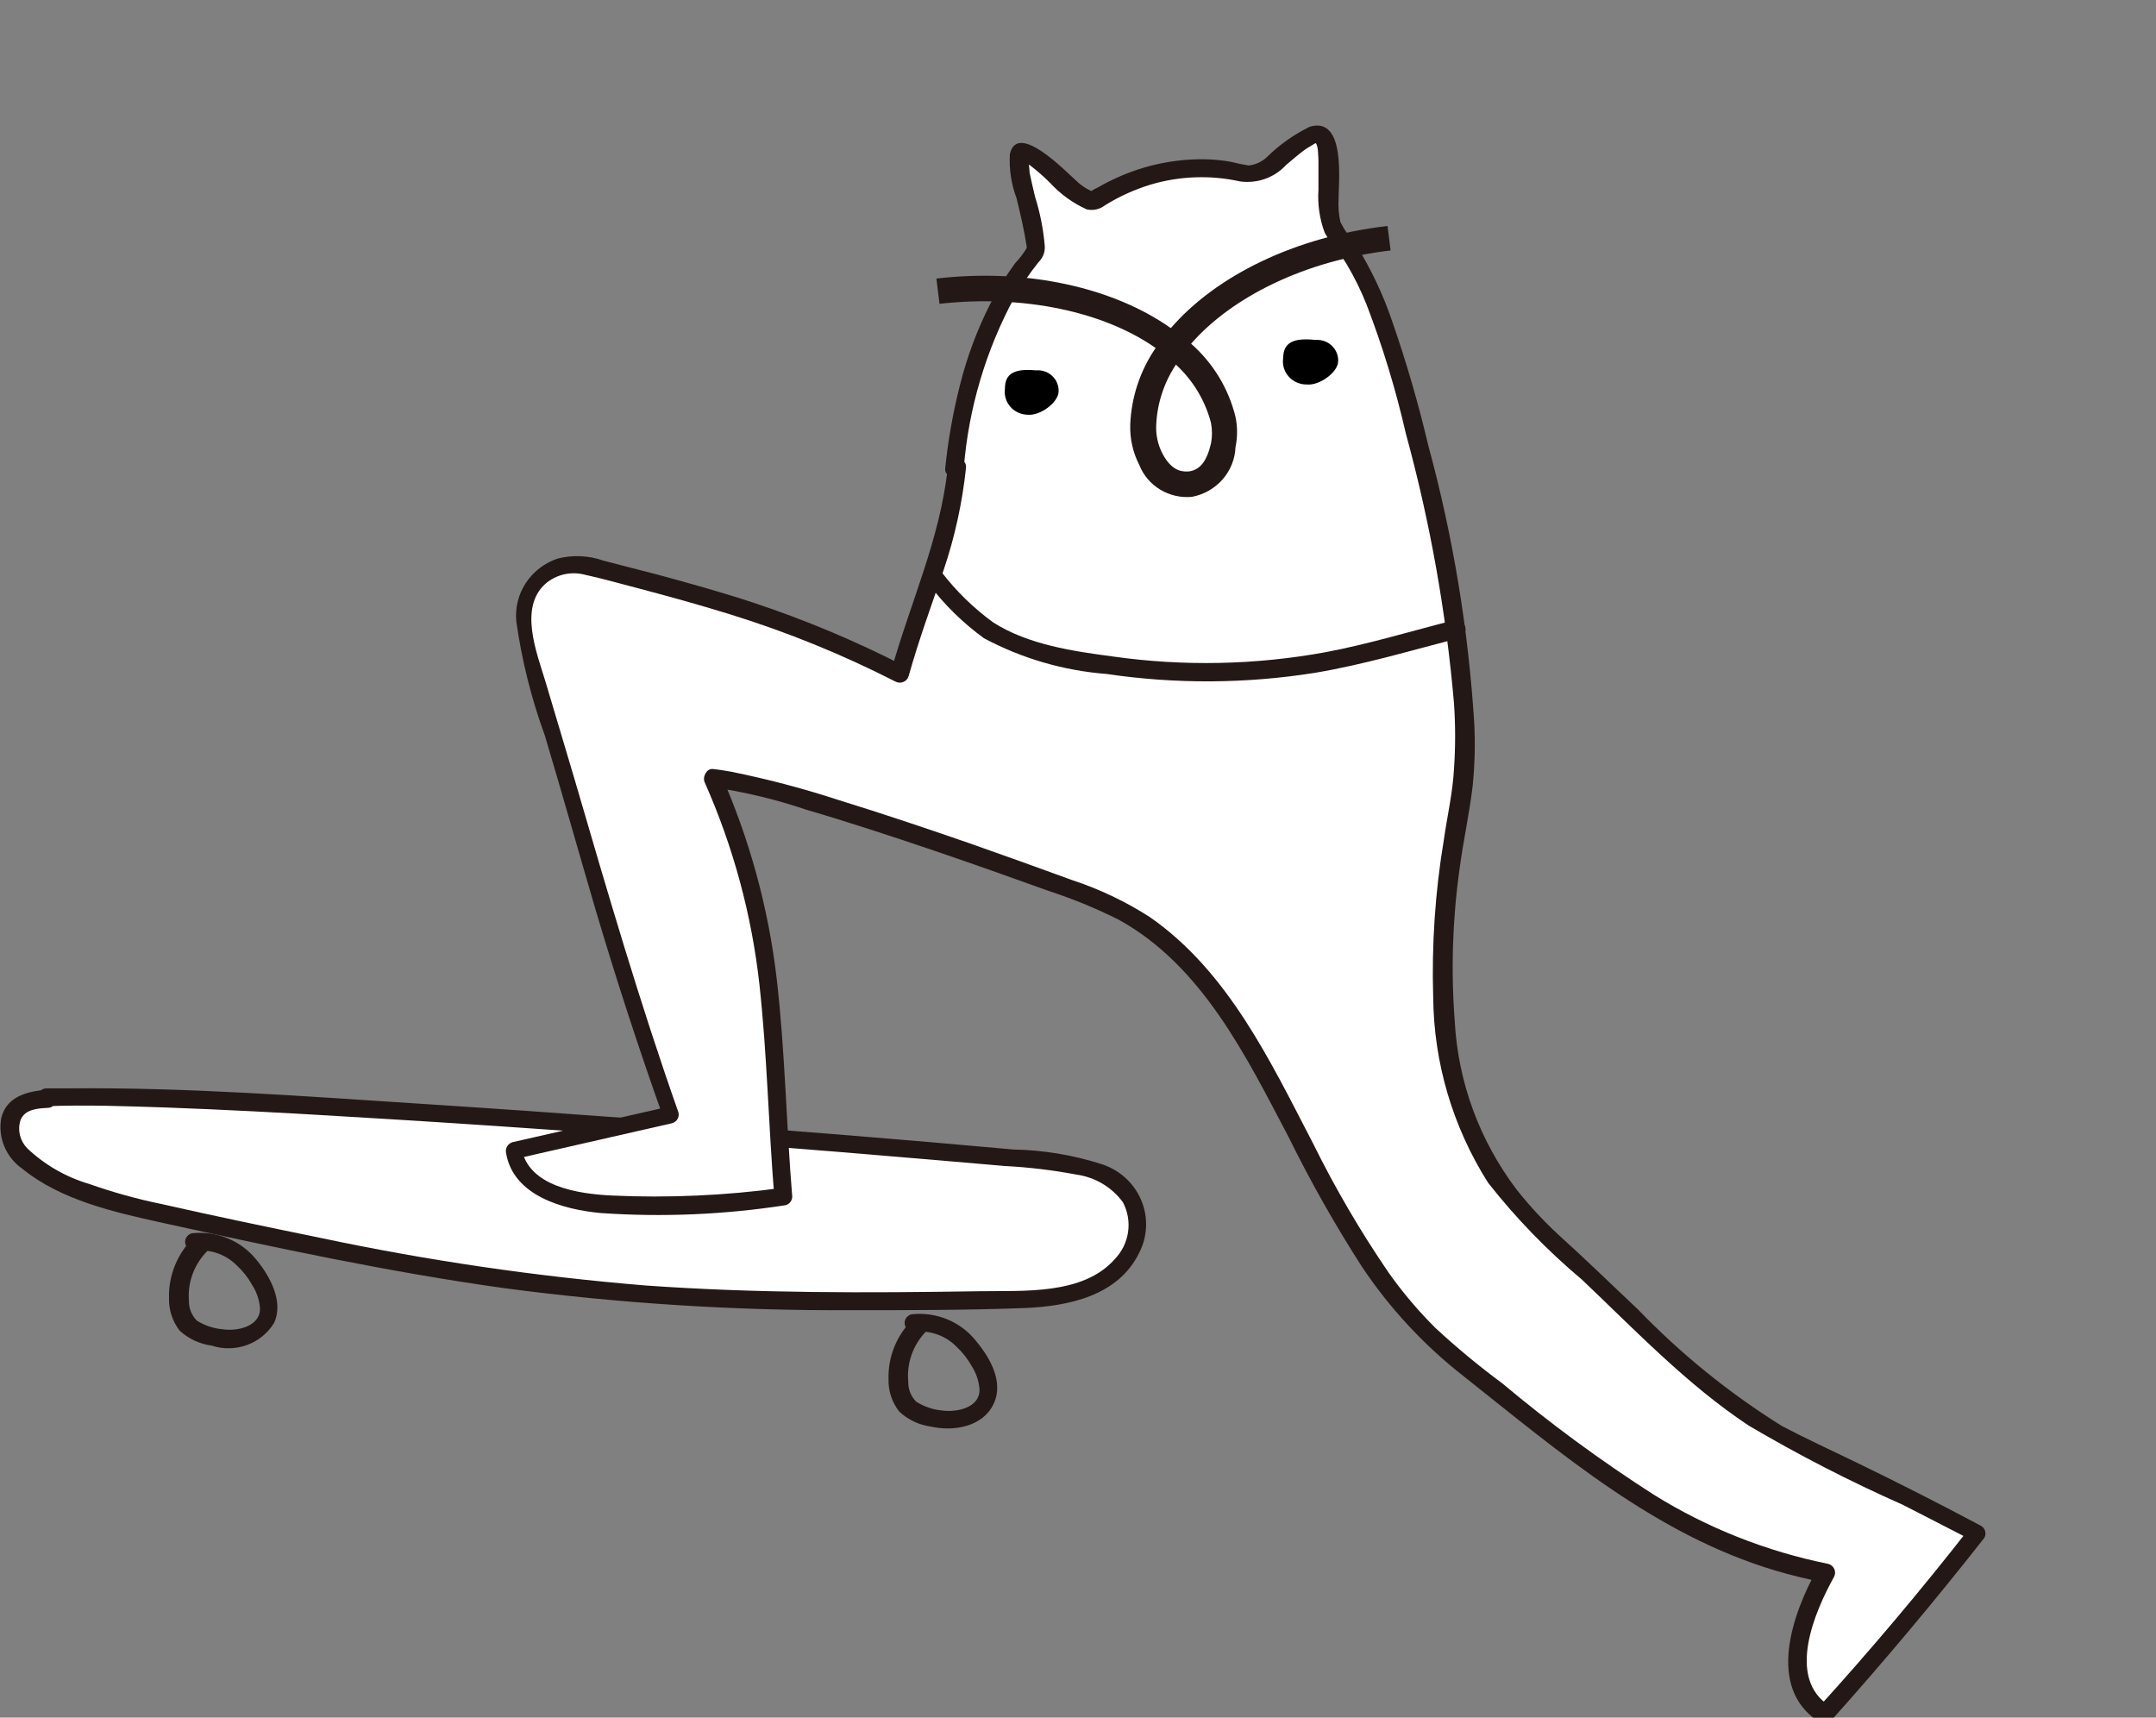 <svg width="118" height="94" viewBox="0 0 118 94" fill="none" xmlns="http://www.w3.org/2000/svg">
<rect x="0" y="0" width="118" height="94" fill="#808080" stroke="none"/>
<g clip-path="url(#clip0_656_16000)">
<path d="M2.6 60.121C2.037 60.086 1.477 60.226 1 60.522C0.723 60.778 0.54 61.116 0.476 61.483C0.413 61.851 0.474 62.228 0.65 62.559C1.019 63.212 1.57 63.749 2.24 64.106C4.567 65.345 7.093 66.183 9.71 66.583C17.02 68.293 24.421 69.601 31.88 70.5C39.58 71.161 47.315 71.357 55.04 71.088C56.794 71.193 58.549 70.877 60.15 70.167C61.68 69.325 62.77 67.435 62.07 65.859C61.37 64.282 59.07 63.724 57.15 63.548C46.84 62.667 11.07 59.729 2.6 60.121Z" fill="white"/>
<path d="M2.6 59.631C1.49 59.729 0.37 59.993 0.07 61.178C-0.027 61.703 0.03 62.245 0.236 62.739C0.441 63.233 0.786 63.66 1.23 63.969C3.32 65.673 6.23 66.338 8.82 66.906C15.05 68.277 21.29 69.619 27.61 70.5C33.907 71.335 40.256 71.737 46.61 71.704C49.75 71.704 52.91 71.704 56.06 71.587C58.48 71.489 61.19 70.921 62.34 68.581C62.576 68.129 62.707 67.632 62.725 67.124C62.743 66.617 62.648 66.112 62.444 65.645C62.241 65.178 61.936 64.76 61.55 64.422C61.164 64.083 60.706 63.832 60.21 63.685C58.68 63.202 57.087 62.942 55.48 62.911C52.48 62.637 49.57 62.392 46.62 62.148C38.75 61.511 30.88 60.914 23 60.405C16.63 59.993 10.22 59.504 3.83 59.563C3.41 59.563 2.98 59.563 2.56 59.563C1.91 59.563 1.91 60.542 2.56 60.542C4.72 60.454 6.9 60.542 9.07 60.61C12.27 60.728 15.46 60.894 18.66 61.09C26.22 61.531 33.78 62.069 41.33 62.676C44.603 62.931 47.867 63.199 51.12 63.479L54.98 63.812C56.299 63.88 57.612 64.037 58.91 64.282C59.418 64.353 59.906 64.523 60.344 64.784C60.783 65.045 61.162 65.391 61.46 65.8C61.724 66.303 61.822 66.874 61.739 67.434C61.657 67.993 61.398 68.514 61 68.924C59.26 70.882 56 70.627 53.6 70.666C47.52 70.764 41.42 70.784 35.35 70.353C29.365 69.862 23.419 68.992 17.55 67.749C14.63 67.151 11.71 66.544 8.81 65.888C7.483 65.614 6.176 65.251 4.9 64.801C3.619 64.426 2.45 63.754 1.49 62.843C1.294 62.642 1.156 62.394 1.091 62.124C1.026 61.853 1.036 61.571 1.12 61.306C1.36 60.699 2.06 60.659 2.64 60.63C3.22 60.601 3.24 59.602 2.6 59.631Z" fill="#231815"/>
<path d="M10.61 67.719C10.165 68.151 9.816 68.668 9.582 69.237C9.348 69.806 9.235 70.415 9.25 71.029C9.23 71.673 9.434 72.305 9.83 72.821C10.315 73.268 10.93 73.556 11.59 73.643C12.218 73.848 12.899 73.836 13.519 73.61C14.139 73.384 14.662 72.957 15 72.4C15.55 71.225 14.75 69.795 14 68.904C13.585 68.399 13.046 68.006 12.435 67.759C11.823 67.513 11.157 67.421 10.5 67.494C10.436 67.511 10.376 67.54 10.324 67.58C10.271 67.62 10.228 67.669 10.195 67.726C10.163 67.782 10.142 67.844 10.134 67.909C10.126 67.973 10.132 68.039 10.15 68.101C10.187 68.224 10.271 68.328 10.385 68.392C10.498 68.456 10.633 68.474 10.76 68.444C11.165 68.411 11.573 68.467 11.953 68.607C12.334 68.748 12.678 68.97 12.96 69.256C13.297 69.565 13.581 69.926 13.8 70.324C14.054 70.715 14.202 71.163 14.23 71.626C14.23 72.605 12.97 72.86 12.23 72.752C11.71 72.714 11.208 72.549 10.77 72.272C10.629 72.128 10.518 71.957 10.444 71.771C10.37 71.584 10.335 71.385 10.34 71.185C10.299 70.676 10.373 70.163 10.556 69.685C10.739 69.206 11.027 68.772 11.4 68.414C11.86 67.974 11.15 67.278 10.69 67.719H10.61Z" fill="#231815"/>
<path d="M50 72.165C49.552 72.592 49.198 73.106 48.963 73.674C48.727 74.242 48.614 74.852 48.63 75.464C48.609 76.111 48.817 76.744 49.22 77.256C49.701 77.703 50.313 77.991 50.97 78.079C52.22 78.353 53.79 78.079 54.38 76.835C54.97 75.592 54.13 74.231 53.38 73.34C52.966 72.834 52.428 72.439 51.816 72.192C51.204 71.946 50.538 71.855 49.88 71.93C49.816 71.947 49.756 71.976 49.704 72.016C49.652 72.055 49.608 72.105 49.575 72.161C49.543 72.218 49.522 72.28 49.514 72.345C49.506 72.409 49.512 72.474 49.53 72.537C49.567 72.659 49.651 72.764 49.765 72.827C49.879 72.891 50.013 72.91 50.14 72.879C50.548 72.847 50.958 72.904 51.34 73.046C51.722 73.189 52.067 73.412 52.35 73.702C52.681 74.01 52.961 74.367 53.18 74.759C53.435 75.153 53.584 75.605 53.61 76.071C53.61 77.051 52.35 77.295 51.61 77.198C51.086 77.157 50.581 76.989 50.14 76.708C49.999 76.563 49.888 76.393 49.814 76.207C49.74 76.02 49.705 75.821 49.71 75.621C49.662 75.117 49.725 74.608 49.896 74.13C50.067 73.652 50.341 73.215 50.7 72.85C51.16 72.409 50.46 71.724 50 72.165Z" fill="#231815"/>
<path d="M52.25 25.605C52.69 21.385 53.91 17.067 56.63 13.855C57 13.356 55.37 8.813 55.82 8.343C56.45 7.765 59.21 11.378 59.97 10.898C61.164 10.124 62.51 9.601 63.921 9.362C65.332 9.123 66.779 9.172 68.17 9.508C69.43 9.841 71.47 6.756 72.37 7.442C72.96 7.892 72.52 12.024 72.99 12.592C74.99 14.962 75.99 18.222 76.8 21.258C78 25.458 81.05 37.815 79.92 43.867C76.51 62.118 82.92 65.888 86.12 68.894C98.1 80.292 94.63 76.669 108.2 83.905C105.533 87.299 102.76 90.602 99.88 93.814C97.39 92.326 98.52 88.595 99.88 86.088C91.62 84.522 86.24 79.547 79.67 74.338C70.97 67.484 69.83 53.13 60.03 49.174C58.54 48.577 43.2 42.946 39.03 42.525C42.72 50.75 42.13 56.478 42.89 65.438C39.694 65.881 36.463 66.022 33.24 65.859C31.07 65.751 28.36 65.017 28.07 62.921L36.66 60.963C33.1 50.877 32.55 47.783 29.43 37.561C29.016 36.321 28.745 35.04 28.62 33.742C28.596 33.314 28.676 32.886 28.851 32.493C29.027 32.1 29.294 31.752 29.631 31.478C29.968 31.204 30.366 31.011 30.793 30.915C31.22 30.818 31.664 30.821 32.09 30.922C40.15 32.939 44.09 34.202 49.14 36.797C50.49 31.931 51.76 30.276 52.25 25.605Z" fill="white"/>
<path d="M52.75 25.605C53.013 22.35 53.953 19.181 55.51 16.293C55.906 15.609 56.354 14.954 56.85 14.335C56.967 14.22 57.057 14.082 57.114 13.93C57.171 13.778 57.194 13.615 57.18 13.454C57.103 12.543 56.926 11.644 56.65 10.771C56.543 10.327 56.443 9.886 56.35 9.449C56.35 9.312 56.28 8.617 56.24 8.568C56.231 8.628 56.203 8.684 56.16 8.727C56.117 8.771 56.061 8.801 56 8.813C56 8.813 56 8.715 56 8.813C56 8.91 56.29 8.979 56.35 9.028C56.745 9.33 57.119 9.657 57.47 10.007C58.03 10.617 58.71 11.111 59.47 11.456C59.642 11.497 59.822 11.499 59.995 11.461C60.169 11.424 60.331 11.349 60.47 11.241C61.257 10.75 62.108 10.364 63 10.095C64.582 9.63 66.259 9.572 67.87 9.929C68.333 9.993 68.805 9.944 69.245 9.787C69.684 9.63 70.078 9.369 70.39 9.028C70.75 8.734 71.1 8.411 71.48 8.147L72 7.833C72.16 7.912 72.15 8.685 72.16 8.813C72.16 9.331 72.16 9.85 72.16 10.379C72.105 11.177 72.221 11.977 72.5 12.729C72.82 13.317 73.34 13.845 73.69 14.433C74.12 15.154 74.491 15.907 74.8 16.685C75.679 18.977 76.394 21.326 76.94 23.715C78.268 28.561 79.151 33.512 79.58 38.511C79.66 39.694 79.66 40.882 79.58 42.065C79.51 43.377 79.21 44.65 79.02 45.982C78.547 48.819 78.353 51.695 78.44 54.569C78.471 58.159 79.508 61.672 81.44 64.723C82.961 66.661 84.684 68.44 86.58 70.03C89.48 72.781 92.34 75.787 95.71 78.02C98.434 79.626 101.253 81.074 104.15 82.358C105.43 83.004 106.69 83.67 107.96 84.316L107.78 83.65C105.153 87.012 102.403 90.276 99.53 93.442L100.14 93.364C97.74 91.846 99.33 88.184 100.37 86.314C100.408 86.248 100.43 86.175 100.435 86.1C100.44 86.025 100.427 85.95 100.399 85.88C100.37 85.811 100.325 85.748 100.268 85.698C100.211 85.647 100.144 85.61 100.07 85.589C96.675 84.904 93.435 83.62 90.51 81.8C87.613 79.942 84.841 77.905 82.21 75.699C80.937 74.758 79.719 73.748 78.56 72.674C77.62 71.739 76.763 70.727 76 69.648C74.458 67.392 73.078 65.033 71.87 62.588C69.55 58.123 67.23 53.169 62.92 50.182C61.591 49.33 60.156 48.649 58.65 48.155C56.743 47.457 54.86 46.781 53 46.129C50.65 45.316 48.29 44.523 45.91 43.788C43.974 43.154 42 42.634 40 42.231C39.66 42.173 39.32 42.114 39 42.085C38.68 42.055 38.43 42.515 38.57 42.819C40.139 46.353 41.151 50.101 41.57 53.932C41.99 57.771 42.06 61.639 42.38 65.487L42.75 65.017C39.676 65.433 36.57 65.57 33.47 65.428C31.68 65.34 28.9 64.948 28.54 62.823L28.19 63.43L36.78 61.472C36.907 61.438 37.015 61.356 37.08 61.244C37.146 61.132 37.164 60.999 37.13 60.875C35.02 54.892 33.25 48.831 31.48 42.76C30.94 40.919 30.38 39.088 29.84 37.257C29.37 35.71 28.4 33.262 29.84 31.96C30.129 31.706 30.477 31.527 30.854 31.438C31.231 31.349 31.625 31.354 32 31.451C33 31.666 34 31.96 35 32.215C36.67 32.655 38.33 33.115 40 33.634C43.102 34.598 46.114 35.823 49 37.297C49.066 37.334 49.14 37.355 49.216 37.36C49.292 37.365 49.368 37.353 49.438 37.324C49.509 37.296 49.572 37.252 49.622 37.197C49.673 37.141 49.71 37.075 49.73 37.003C50.28 35.044 50.99 33.086 51.65 31.186C52.261 29.375 52.67 27.503 52.87 25.605C52.94 24.979 51.94 24.988 51.87 25.605C51.45 29.522 49.81 33.008 48.77 36.738L49.5 36.454C46.828 35.08 44.049 33.915 41.19 32.969C39.49 32.41 37.77 31.931 36.04 31.461L33.04 30.687C32.231 30.399 31.353 30.358 30.52 30.57C29.8 30.811 29.185 31.284 28.774 31.912C28.364 32.539 28.183 33.285 28.26 34.026C28.561 36.149 29.083 38.236 29.82 40.254C30.77 43.436 31.67 46.628 32.6 49.8C33.733 53.619 34.967 57.402 36.3 61.149L36.65 60.552L28.05 62.51C27.924 62.549 27.817 62.633 27.752 62.746C27.687 62.858 27.669 62.991 27.7 63.117C28.1 65.448 30.83 66.201 32.89 66.388C36.266 66.62 39.658 66.475 43 65.957C43.104 65.927 43.195 65.865 43.26 65.78C43.325 65.696 43.36 65.593 43.36 65.487C43.03 61.521 42.97 57.526 42.51 53.57C42.058 49.691 41.02 45.9 39.43 42.32L39 43.083C40.749 43.338 42.469 43.751 44.14 44.317C46.48 45.002 48.8 45.766 51.14 46.559C53.21 47.264 55.29 47.999 57.35 48.743C58.679 49.176 59.972 49.706 61.22 50.329C65.81 52.855 68.22 57.849 70.54 62.255C71.737 64.683 73.073 67.044 74.54 69.325C76.064 71.608 77.951 73.638 80.13 75.337C85.38 79.499 90.59 83.983 97.13 85.942C97.995 86.201 98.873 86.416 99.76 86.588L99.46 85.863C98.12 88.282 96.62 92.375 99.59 94.255C99.685 94.311 99.796 94.335 99.907 94.323C100.017 94.31 100.121 94.262 100.2 94.186C103.12 90.922 105.92 87.583 108.6 84.169C108.666 84.057 108.683 83.925 108.65 83.8C108.616 83.675 108.533 83.569 108.42 83.503C106.14 82.289 103.84 81.121 101.52 79.998C100.19 79.352 98.84 78.735 97.52 78.04C94.639 76.24 91.996 74.099 89.65 71.665C88.19 70.294 86.77 68.904 85.28 67.562C84.457 66.798 83.695 65.973 83 65.095C80.978 62.421 79.802 59.224 79.62 55.901C79.407 53.125 79.494 50.335 79.88 47.578C80.08 46.05 80.42 44.542 80.6 43.015C80.715 41.889 80.745 40.757 80.69 39.627C80.371 34.472 79.527 29.362 78.17 24.372C77.632 22.092 76.978 19.84 76.21 17.625C75.713 16.144 75.042 14.724 74.21 13.395C73.875 13.017 73.589 12.599 73.36 12.152C73.272 11.746 73.238 11.332 73.26 10.918C73.26 9.939 73.67 6.355 71.69 6.933C70.824 7.356 70.033 7.915 69.35 8.587C69.078 8.847 68.727 9.012 68.35 9.057C68.013 9.006 67.679 8.937 67.35 8.852C66.871 8.768 66.386 8.723 65.9 8.715C64.279 8.7 62.674 9.034 61.2 9.694C60.817 9.864 60.443 10.053 60.08 10.262C60.08 10.262 59.66 10.457 59.75 10.467C59.84 10.477 59.75 10.467 59.75 10.467C59.413 10.315 59.108 10.102 58.85 9.841C58.36 9.42 55.67 6.6 55.27 8.44C55.224 9.263 55.35 10.086 55.64 10.859C55.85 11.721 56.05 12.582 56.19 13.473C56.19 13.542 56.19 13.738 56.19 13.581C56.01 13.876 55.799 14.152 55.56 14.404C55.044 15.106 54.589 15.85 54.2 16.626C53.475 18.056 52.915 19.56 52.53 21.111C52.154 22.602 51.886 24.116 51.73 25.644C51.68 26.232 52.69 26.232 52.75 25.605Z" fill="#231815"/>
<path d="M56.7 20.269C56.861 20.255 57.022 20.274 57.175 20.326C57.327 20.378 57.466 20.46 57.583 20.569C57.7 20.677 57.793 20.808 57.854 20.954C57.916 21.1 57.945 21.257 57.94 21.414C57.94 22.012 56.94 22.775 56.22 22.697C56.042 22.69 55.867 22.647 55.707 22.571C55.546 22.494 55.404 22.385 55.289 22.252C55.175 22.118 55.089 21.962 55.04 21.794C54.99 21.627 54.976 21.45 55 21.277C55 20.416 55.55 20.161 56.7 20.269Z" fill="black"/>
<path d="M72 18.604C72.161 18.592 72.323 18.613 72.475 18.666C72.627 18.718 72.766 18.802 72.883 18.911C73 19.02 73.092 19.152 73.154 19.298C73.215 19.444 73.245 19.602 73.24 19.76C73.24 20.357 72.24 21.111 71.52 21.042C71.332 21.044 71.147 21.007 70.975 20.931C70.804 20.856 70.652 20.745 70.529 20.606C70.406 20.467 70.316 20.304 70.264 20.127C70.213 19.95 70.201 19.765 70.23 19.583C70.24 18.732 70.81 18.477 72 18.604Z" fill="black"/>
<path d="M65.23 27.192C64.624 27.247 64.016 27.108 63.499 26.795C62.981 26.483 62.581 26.013 62.36 25.458C62.004 24.767 61.832 23.999 61.86 23.226C61.92 21.733 62.401 20.286 63.25 19.045C60.46 17.087 56.1 16.107 51.42 16.626L51.25 15.246C56.25 14.658 60.98 15.765 64.08 17.958C66.55 15.099 70.87 12.954 75.94 12.367L76.11 13.708C71.46 14.247 67.44 16.235 65.19 18.81C66.396 19.873 67.243 21.269 67.62 22.815C67.734 23.36 67.734 23.924 67.62 24.469C67.595 25.121 67.346 25.745 66.911 26.24C66.477 26.734 65.884 27.07 65.23 27.192ZM64.36 19.955C63.703 20.944 63.33 22.087 63.28 23.265C63.255 23.804 63.372 24.34 63.62 24.822C64.19 25.909 64.84 25.801 65.06 25.801C65.7 25.723 66.06 25.204 66.28 24.264C66.35 23.895 66.35 23.517 66.28 23.148C65.963 21.926 65.297 20.819 64.36 19.955Z" fill="#231815"/>
<path d="M50.85 31.989C51.698 33.107 52.709 34.097 53.85 34.927C55.924 36.036 58.214 36.703 60.57 36.885C64.361 37.446 68.217 37.423 72 36.817C74.67 36.366 77.22 35.602 79.83 34.927C79.963 34.892 80.076 34.807 80.144 34.69C80.213 34.573 80.231 34.435 80.195 34.305C80.159 34.175 80.072 34.065 79.953 33.998C79.834 33.931 79.693 33.913 79.56 33.948C77.21 34.545 74.91 35.25 72.56 35.691C68.733 36.393 64.814 36.476 60.96 35.935C58.74 35.642 56.28 35.289 54.36 34.065C53.296 33.289 52.35 32.37 51.55 31.333C51.13 30.854 50.43 31.549 50.85 32.019V31.989Z" fill="#231815"/>
</g>
<defs>
<clipPath id="clip0_656_16000">
<rect width="118" height="94" fill="white"/>
</clipPath>
</defs>
</svg>
